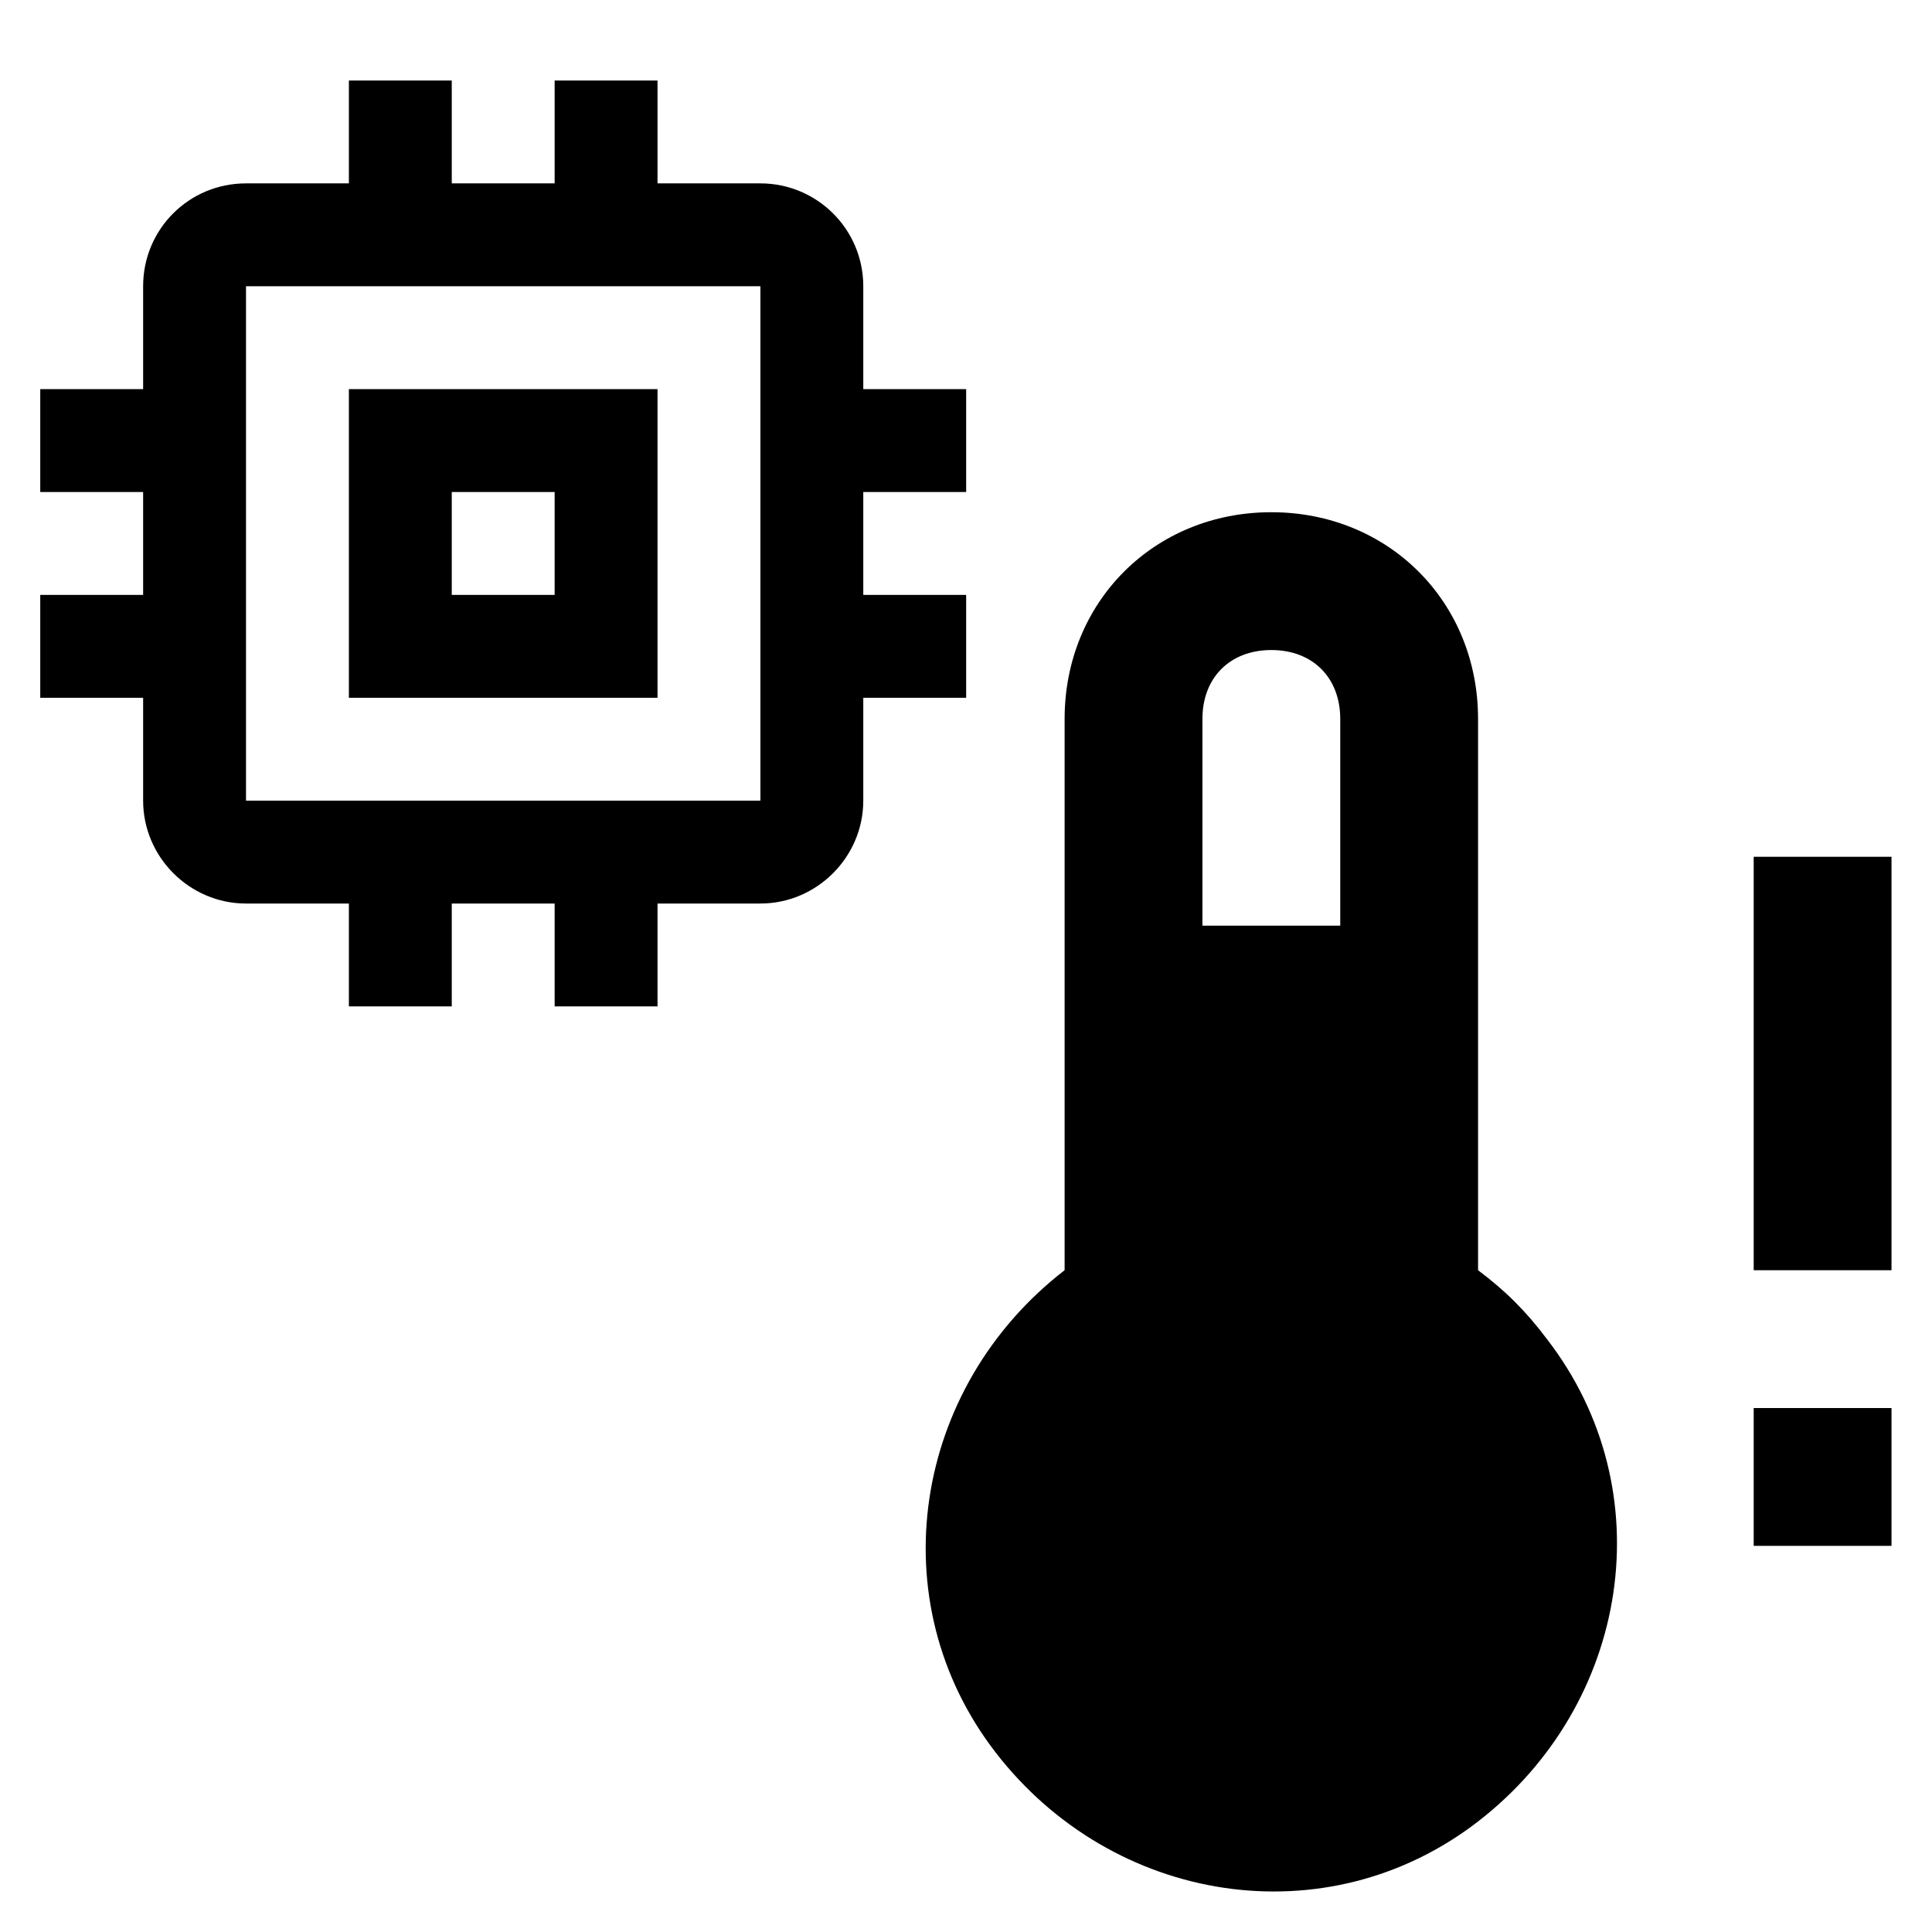 <?xml version="1.0" encoding="UTF-8" standalone="no"?>
<!DOCTYPE svg PUBLIC "-//W3C//DTD SVG 1.1//EN" "http://www.w3.org/Graphics/SVG/1.1/DTD/svg11.dtd">
<svg width="100%" height="100%" viewBox="0 0 24 24" version="1.1" xmlns="http://www.w3.org/2000/svg" xmlns:xlink="http://www.w3.org/1999/xlink" xml:space="preserve" xmlns:serif="http://www.serif.com/" style="fill-rule:evenodd;clip-rule:evenodd;stroke-linejoin:round;stroke-miterlimit:2;">
    <g transform="matrix(0.639,0,0,0.639,-1.417,-0.917)">
        <path d="M17,17L7,17L7,7L17,7M21,11L21,9L19,9L19,7C19,5.89 18.1,5 17,5L15,5L15,3L13,3L13,5L11,5L11,3L9,3L9,5L7,5C5.89,5 5,5.89 5,7L5,9L3,9L3,11L5,11L5,13L3,13L3,15L5,15L5,17C5,18.097 5.903,19 7,19L9,19L9,21L11,21L11,19L13,19L13,21L15,21L15,19L17,19C18.097,19 19,18.097 19,17L19,15L21,15L21,13L19,13L19,11M13,13L11,13L11,11L13,11M15,9L9,9L9,15L15,15L15,9Z" style="fill-rule:nonzero;"/>
    </g>
    <g transform="matrix(0.856,0,0,0.856,7.233,4.651)">
        <path d="M17,13L17,7L19,7L19,13L17,13M17,17L17,15L19,15L19,17L17,17M13,13L13,5C13,3.3 11.7,2 10,2C8.3,2 7,3.3 7,5L7,13C4.8,14.7 4.3,17.8 6,20C7.7,22.2 10.8,22.7 13,21C15.2,19.3 15.7,16.2 14,14C13.7,13.6 13.4,13.3 13,13M10,4C10.6,4 11,4.4 11,5L11,8L9,8L9,5C9,4.4 9.4,4 10,4Z" style="fill-rule:nonzero;"/>
    </g>
</svg>
